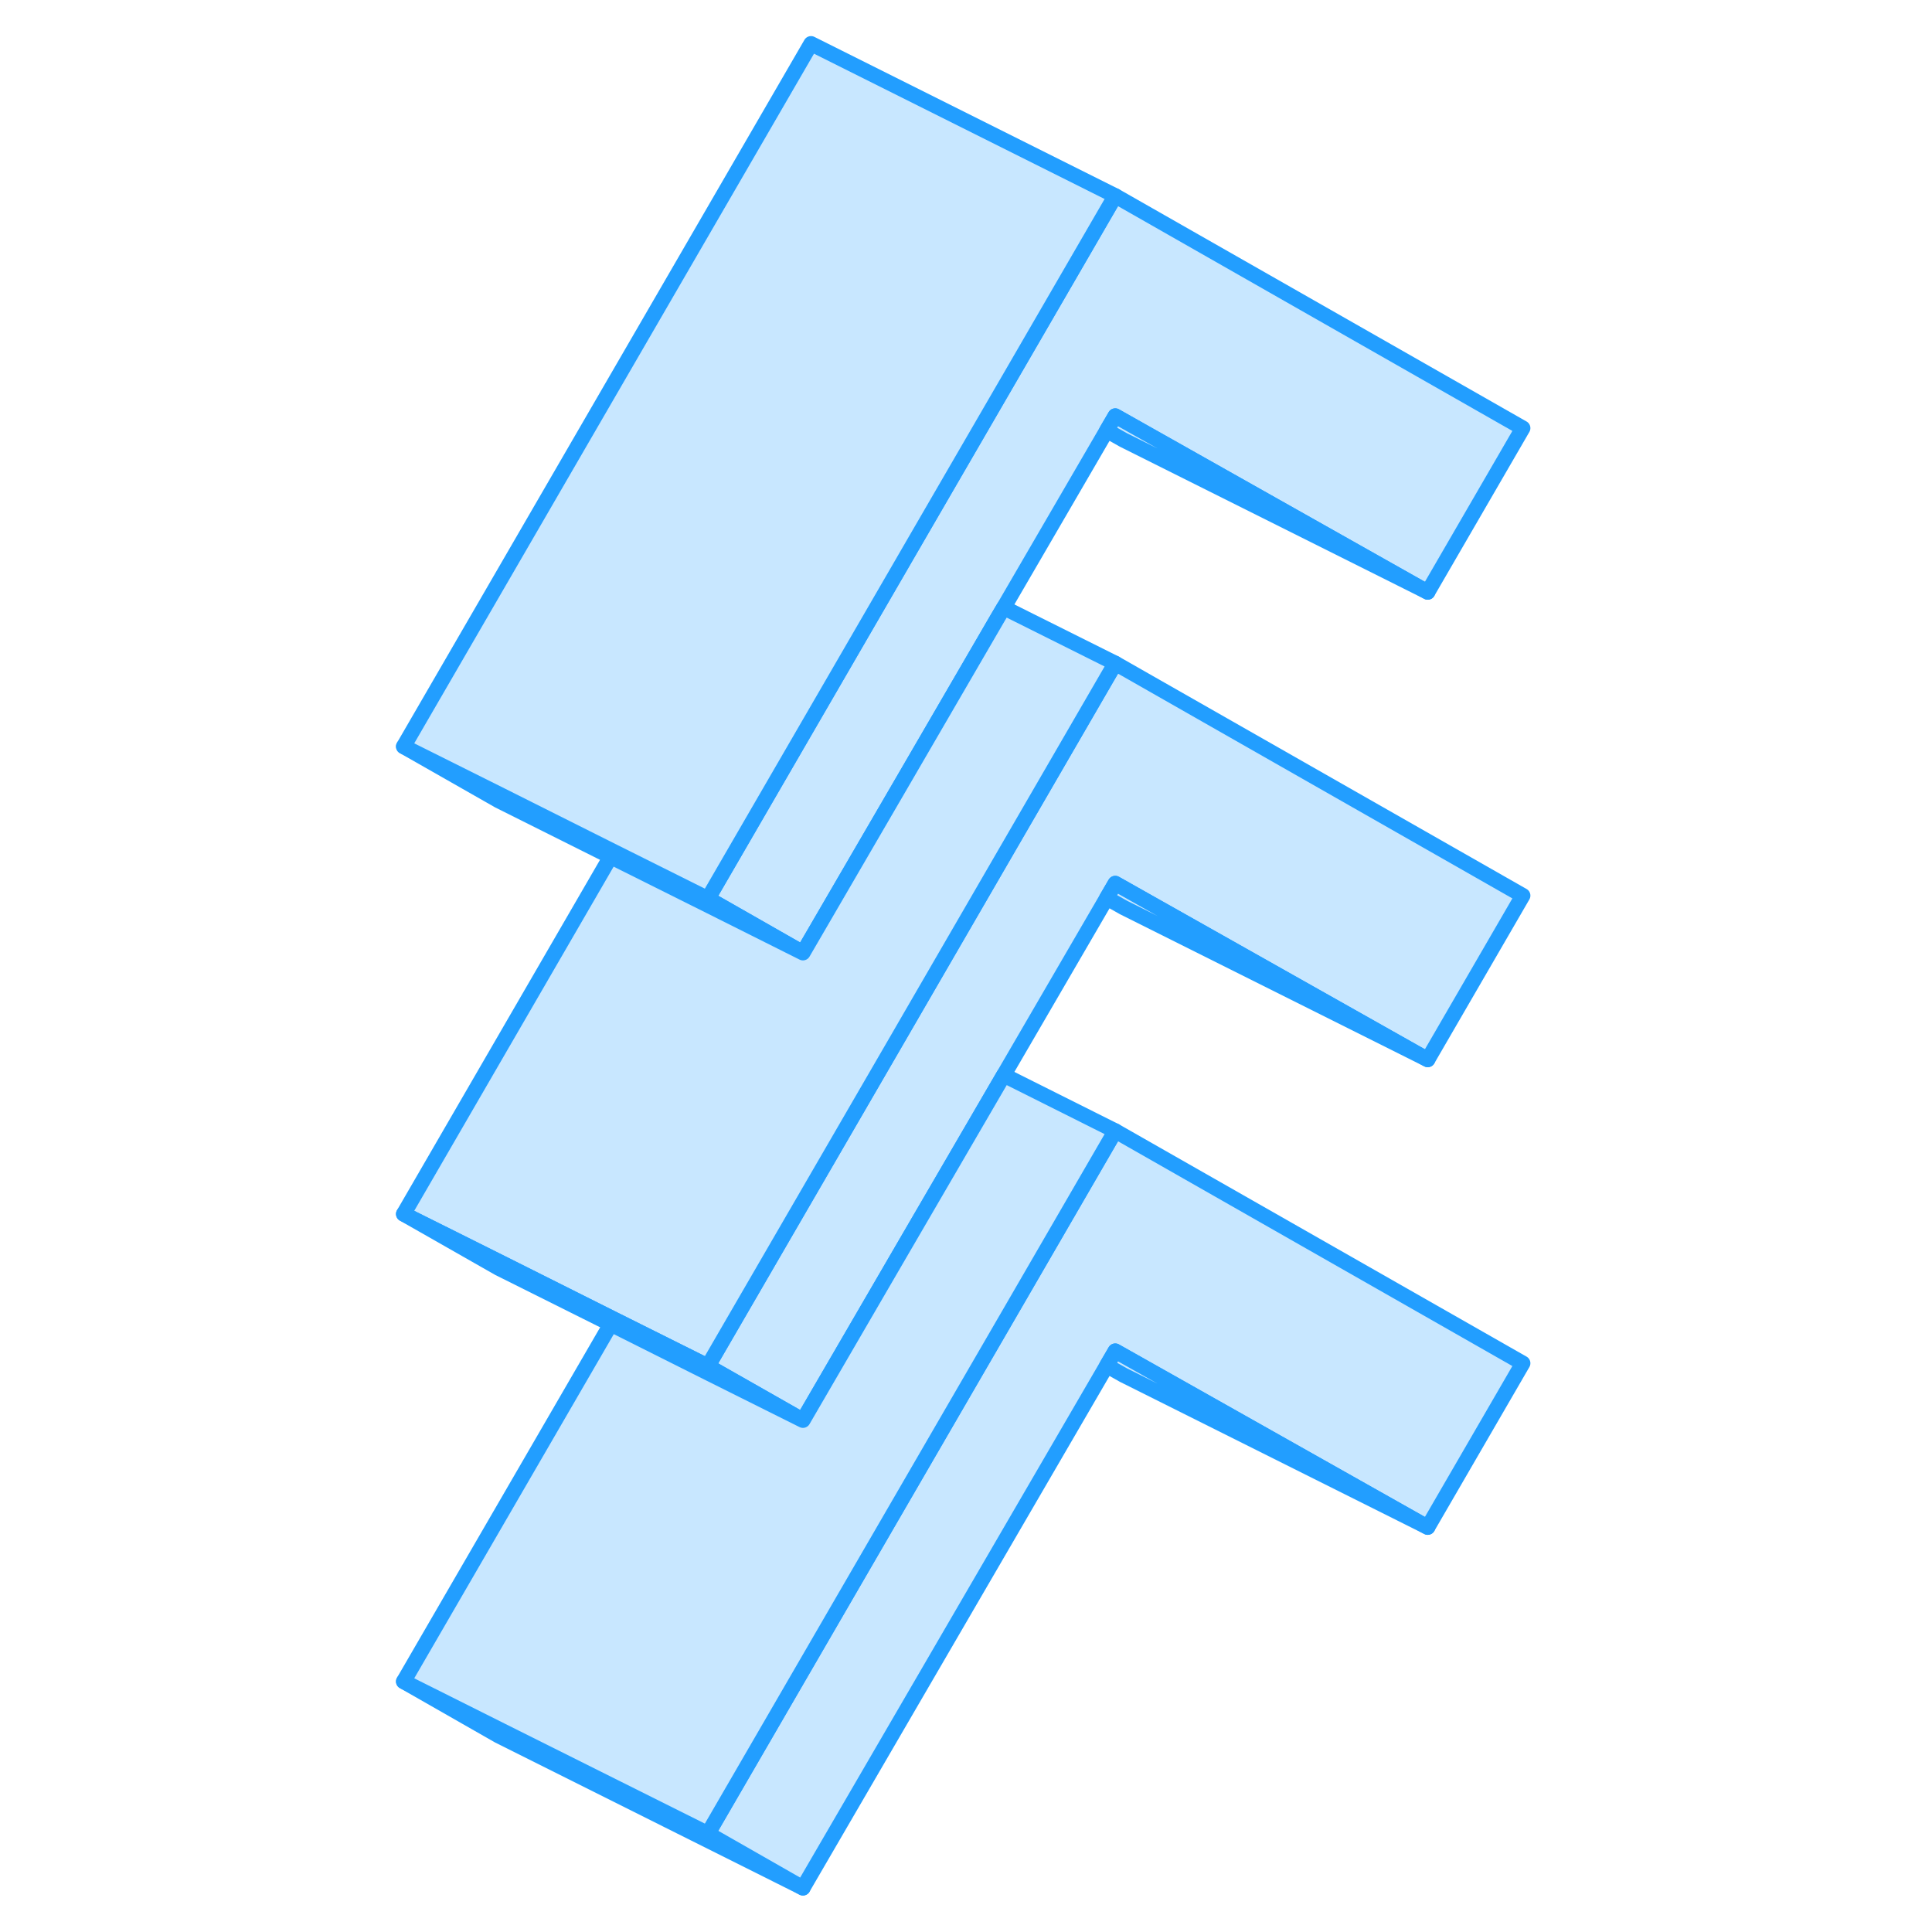<svg width="48" height="48" viewBox="0 0 79 127" fill="#c8e7ff" xmlns="http://www.w3.org/2000/svg" stroke-width="1px" stroke-linecap="round" stroke-linejoin="round"><path d="M28.781 124.102L8.781 114.102L2.531 110.532L8.981 113.762L22.531 120.532L28.781 124.102Z" stroke="#229EFF" stroke-linejoin="round"/><path d="M76.101 58.872L69.851 69.652L50.411 58.692L49.311 58.072L48.751 59.032L41.981 70.672L41.591 71.342L35.281 82.182L28.781 93.362L22.821 89.972L22.531 89.802L35.311 67.762L35.501 67.432L42.431 55.472L48.701 44.652L49.311 43.602L76.101 58.872Z" stroke="#229EFF" stroke-linejoin="round"/><path d="M76.101 28.142L69.851 38.922L50.411 27.962L49.311 27.342L48.751 28.302L41.981 39.942L41.591 40.602L35.291 51.442L28.781 62.632L22.821 59.232L22.531 59.072L35.311 37.022L35.501 36.692L42.431 24.742L48.701 13.922L49.311 12.872L76.101 28.142Z" stroke="#229EFF" stroke-linejoin="round"/><path d="M76.101 89.612L69.851 100.392L50.411 89.432L49.311 88.812L48.751 89.772L28.781 124.102L22.531 120.532L42.431 86.212L48.701 75.392L49.311 74.342L76.101 89.612Z" stroke="#229EFF" stroke-linejoin="round"/><path d="M69.851 69.652L49.851 59.652L48.751 59.032L49.311 58.072L50.411 58.692L69.851 69.652Z" stroke="#229EFF" stroke-linejoin="round"/><path d="M69.851 38.922L49.851 28.922L48.751 28.302L49.311 27.342L50.411 27.962L69.851 38.922Z" stroke="#229EFF" stroke-linejoin="round"/><path d="M28.781 62.632L22.631 59.552L16.141 56.312L8.781 52.632L2.531 49.072L8.981 52.292L16.341 55.982L22.531 59.072L22.821 59.232L28.781 62.632Z" stroke="#229EFF" stroke-linejoin="round"/><path d="M49.311 12.872L48.701 13.922L42.431 24.742L35.501 36.692L35.311 37.022L22.531 59.072L16.341 55.982L8.981 52.292L2.531 49.072L29.311 2.872L49.311 12.872Z" stroke="#229EFF" stroke-linejoin="round"/><path d="M49.311 43.602L48.701 44.652L42.431 55.472L35.501 67.432L35.311 67.762L22.531 89.802L16.341 86.712L8.981 83.022L2.531 79.802L16.141 56.312L22.631 59.552L28.781 62.632L35.291 51.442L41.591 40.602L41.981 39.942L49.311 43.602Z" stroke="#229EFF" stroke-linejoin="round"/><path d="M28.781 93.362L22.631 90.292L16.151 87.042L8.781 83.362L2.531 79.802L8.981 83.022L16.341 86.712L22.531 89.802L22.821 89.972L28.781 93.362Z" stroke="#229EFF" stroke-linejoin="round"/><path d="M49.311 74.342L48.701 75.392L42.431 86.212L22.531 120.532L8.981 113.762L2.531 110.532L16.151 87.042L22.631 90.292L28.781 93.362L35.281 82.182L41.591 71.342L41.981 70.672L49.311 74.342Z" stroke="#229EFF" stroke-linejoin="round"/><path d="M69.851 100.392L49.851 90.392L48.751 89.772L49.311 88.812L50.411 89.432L69.851 100.392Z" stroke="#229EFF" stroke-linejoin="round"/></svg>